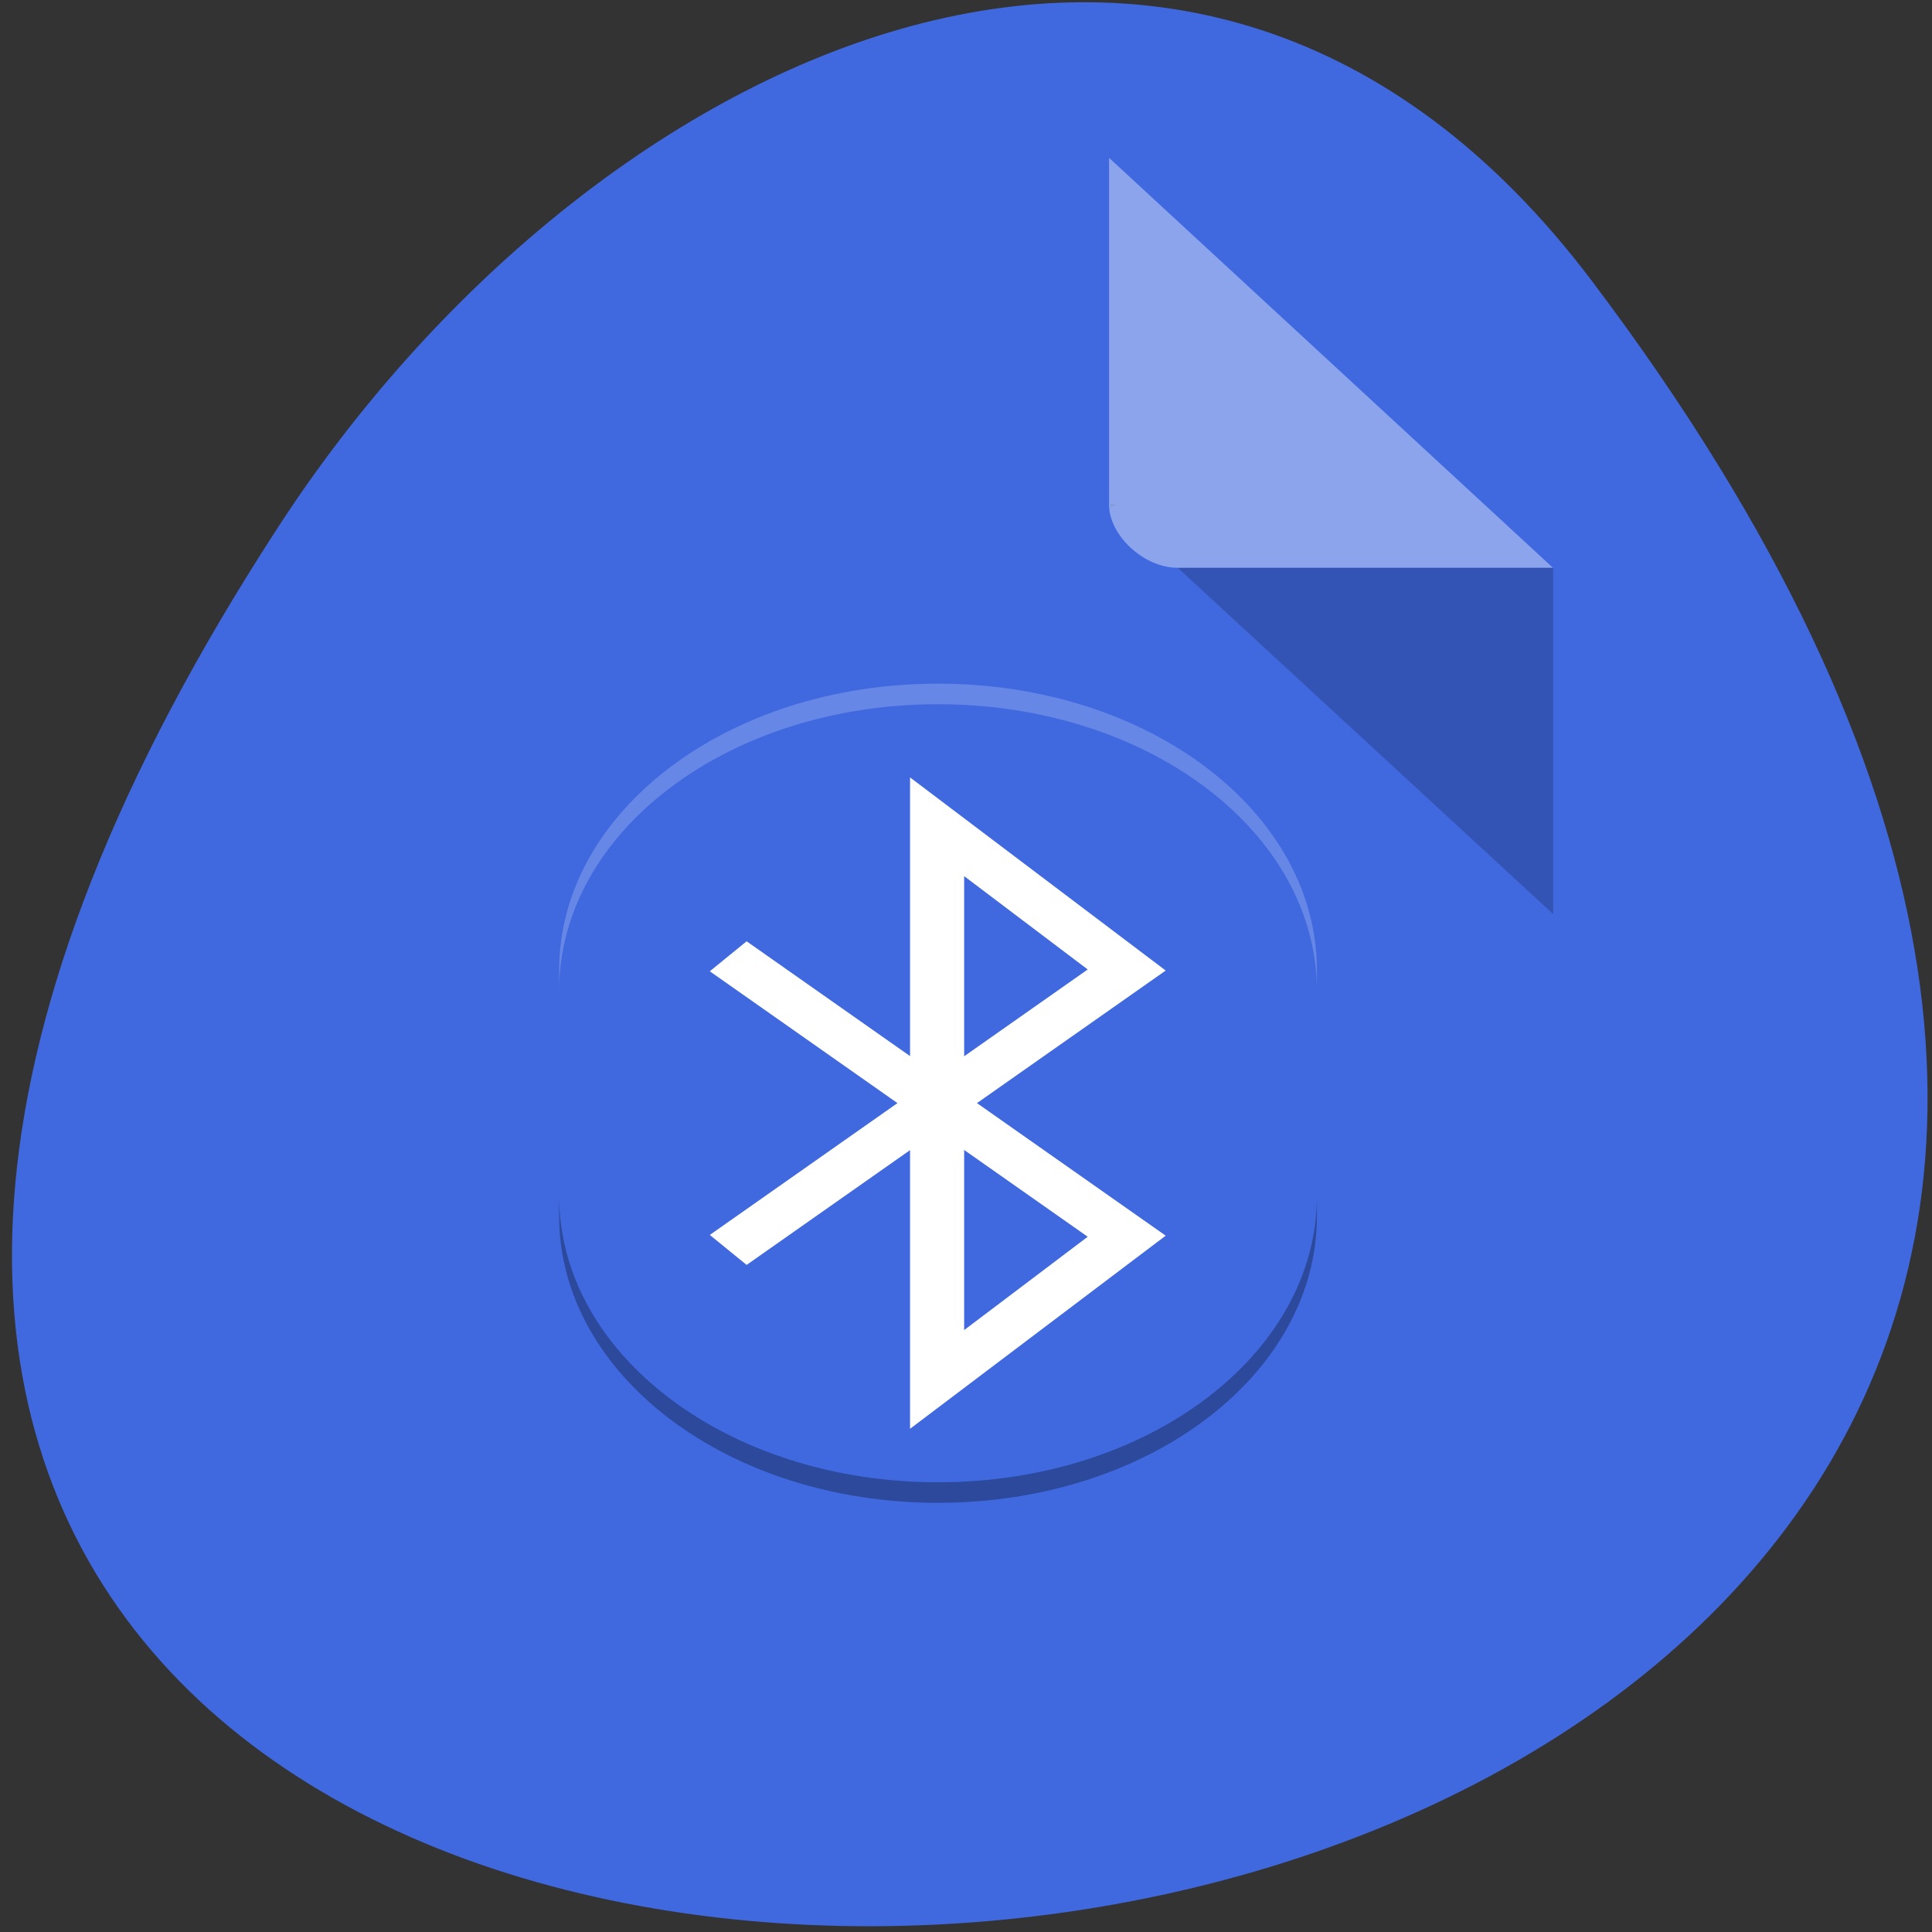 <svg xmlns="http://www.w3.org/2000/svg" viewBox="0 0 22 22"><rect x="0" y="0" width="22" height="22" fill="#333333" stroke="none"/><g fill="#fff"><path d="m 7.957 10.758 v 4.289 c 0 2.57 0.441 2.57 4.414 2.57 h 0.883 c 3.969 0 4.41 0 4.41 -2.57 v -4.289 c 0 -2.57 -0.441 -2.57 -4.41 -2.57 h -0.883 c -3.973 0 -4.414 0 -4.414 2.57 m 4.414 -1.715 h 0.883 c 3.527 0 3.527 0 3.527 1.715 v 3 c 0 1.715 0 1.715 -3.527 1.715 h -0.883 c -3.531 0 -3.531 0 -3.531 -1.715 v -3 c 0 -1.715 0 -1.715 3.531 -1.715"/><path d="m 9.723 13.84 v -1.664 l 1.543 -1.559 l 1.934 1.949 l 0.77 -0.781 l 1.934 1.949 v 0.105 c 0 0.777 -0.129 0.777 -1.547 0.777 h -3.086 c -1.418 0 -1.543 0 -1.543 -0.777"/><path d="m 15.898 10.758 c 0 0.473 -0.395 0.859 -0.883 0.859 c -0.484 0 -0.883 -0.387 -0.883 -0.859 c 0 -0.473 0.398 -0.855 0.883 -0.855 c 0.488 0 0.883 0.383 0.883 0.855"/><path d="m 8.84 4.758 c -3.969 0 -4.41 0 -4.41 2.57 v 4.289 c 0 1.395 0.129 2.031 0.883 2.324 v -6.613 c 0 -1.551 0.027 -1.695 2.645 -1.711 v -0.004 h 5.961 c -0.387 -0.855 -1.441 -0.855 -4.195 -0.855"/></g><path d="m 18.13 3.203 c 17.195 22.793 -30.13 26.04 -14.941 2.766 c 3.461 -5.305 10.387 -8.805 14.941 -2.766" fill="#4069e0"/><path d="m 12.633 5.746 l 0.023 0.023 l 0.063 -0.023 m 0.691 0.719 l 4.277 3.945 v -3.945" fill-opacity="0.196"/><path d="m 12.633 1.801 l 5.05 4.664 h -4.277 c -0.379 0 -0.777 -0.367 -0.777 -0.719 v -3.945" fill="#fff" fill-opacity="0.392"/><path d="m 17 17 l 14 13 l -7.01 7 v -27.01 l 7.01 7 l -14 13" transform="matrix(0.308 0 0 0.233 3.282 7.087)" fill="none" stroke="#fff" stroke-linecap="square" stroke-width="2"/><path d="m 10.68 7.785 c -2.391 0 -4.313 1.457 -4.313 3.266 v 0.234 c 0 -1.809 1.922 -3.266 4.313 -3.266 c 2.395 0 4.316 1.457 4.316 3.266 v -0.234 c 0 -1.809 -1.922 -3.266 -4.316 -3.266" fill="#fff" fill-opacity="0.2"/><path d="m 6.367 13.617 v 0.23 c 0 1.809 1.922 3.266 4.313 3.266 c 2.395 0 4.316 -1.457 4.316 -3.266 v -0.23 c 0 1.805 -1.922 3.262 -4.316 3.262 c -2.391 0 -4.313 -1.457 -4.313 -3.262" fill-opacity="0.302"/></svg>
